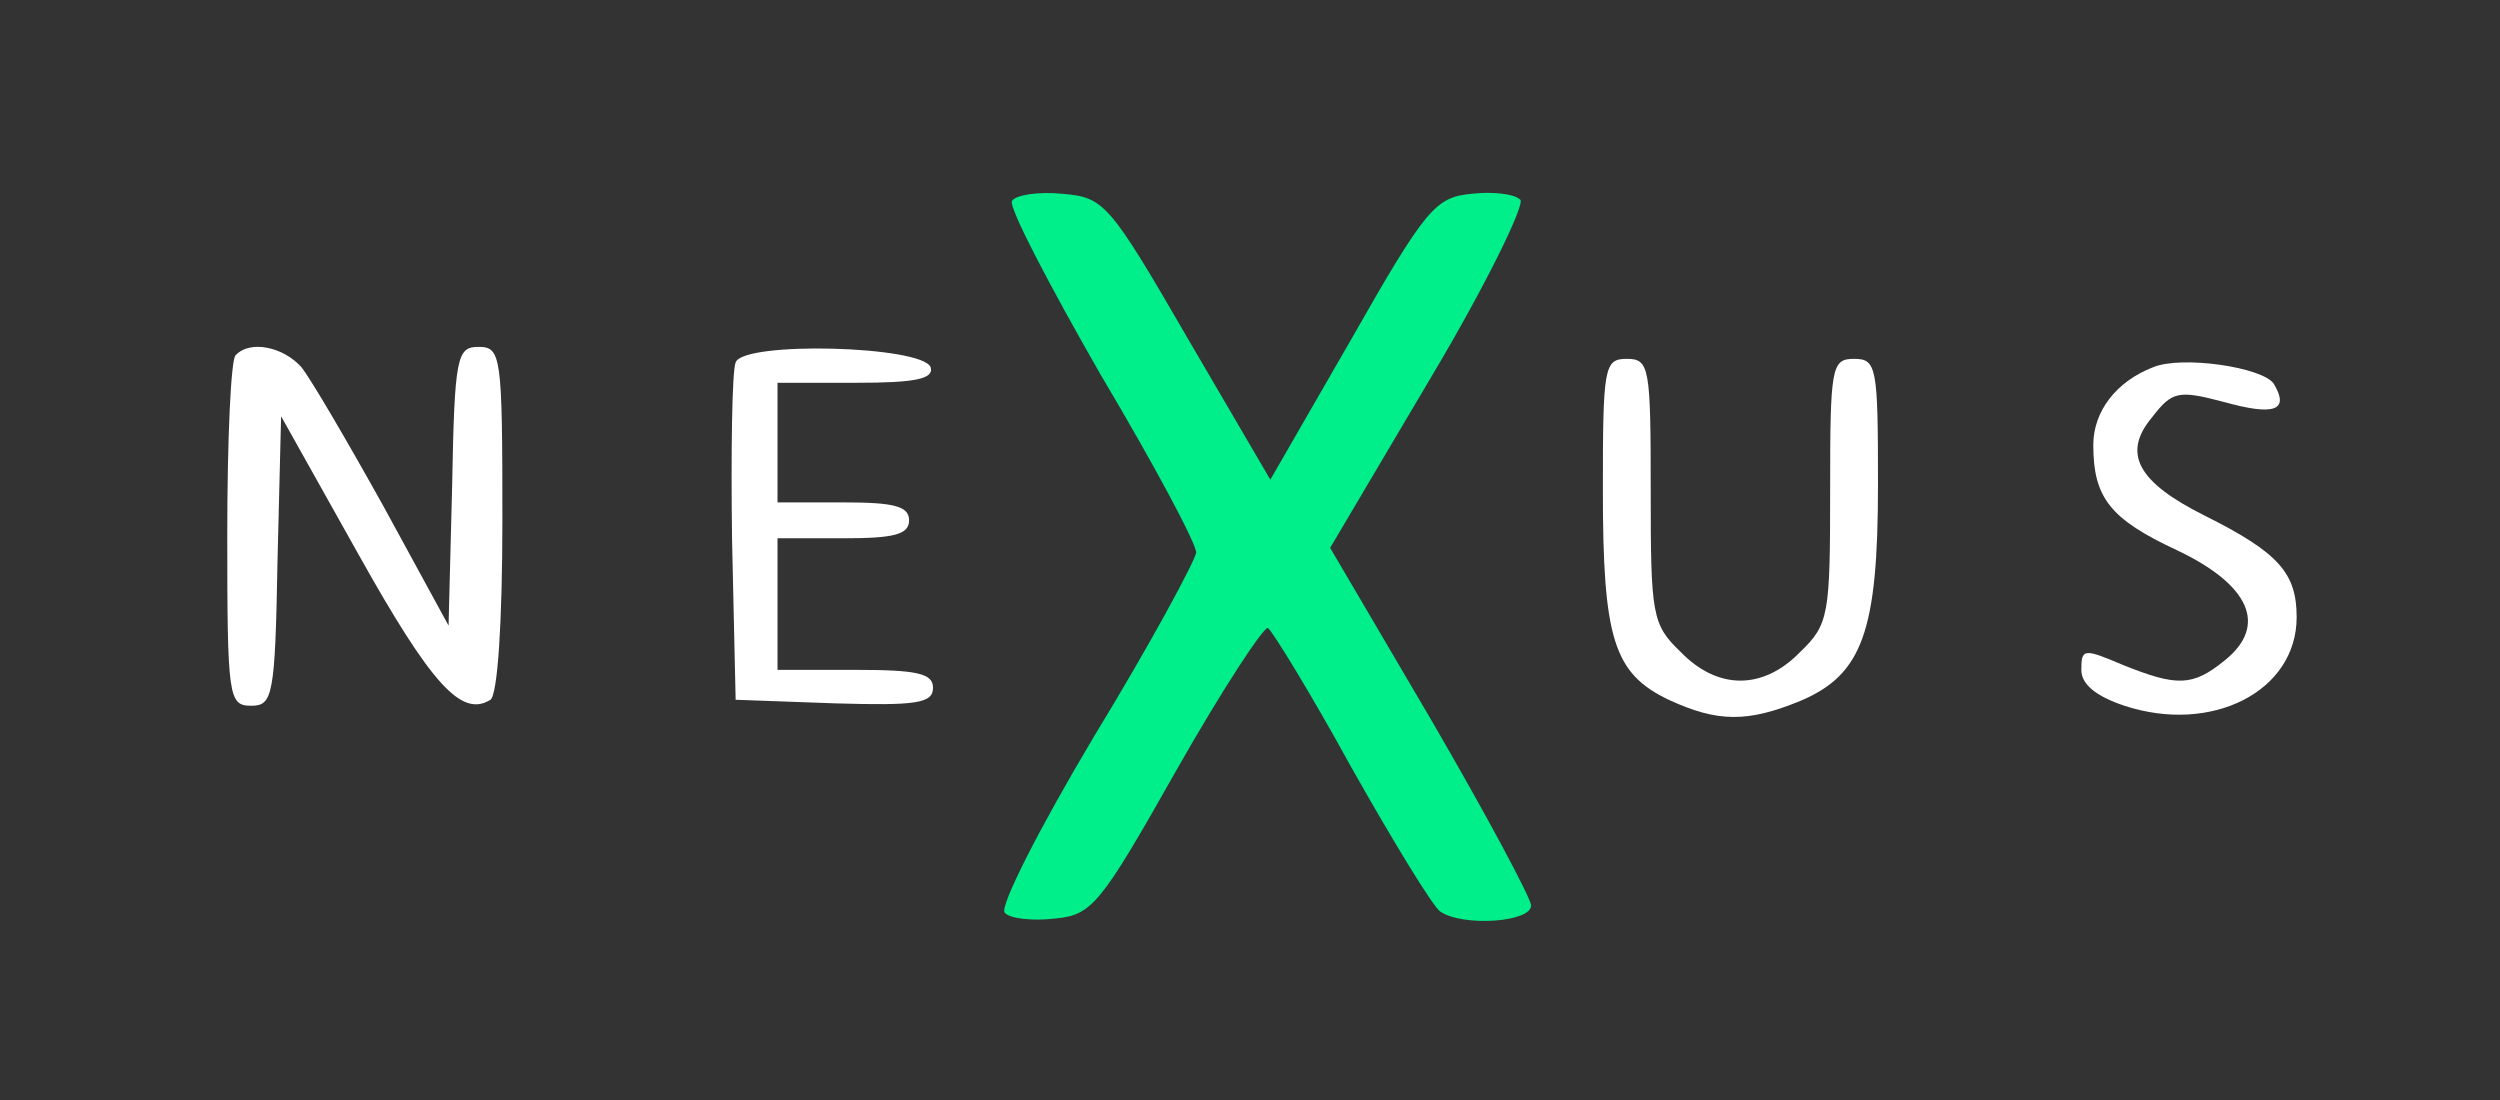 <?xml version="1.0" standalone="no"?>
<!DOCTYPE svg PUBLIC "-//W3C//DTD SVG 20010904//EN"
 "http://www.w3.org/TR/2001/REC-SVG-20010904/DTD/svg10.dtd">
<svg version="1.0" xmlns="http://www.w3.org/2000/svg"
 width="209pt" height="92pt" viewBox="0 0 209 92"
 preserveAspectRatio="xMidYMid meet">

<rect x="0" y="0" width="209" height="92" fill="#333333" stroke="none"/>

<g transform="translate(0,92) scale(0.1,-0.1)"
fill="#FFFFFF" stroke="none">
<path d="M846 752 c-3 -5 31 -70 74 -145 44 -74 80 -141 80 -149 -1 -7 -38
-76 -85 -153 -46 -77 -80 -144 -75 -148 4 -5 23 -7 41 -5 32 3 38 10 103 125
38 67 73 120 76 118 4 -3 36 -55 70 -117 35 -62 68 -116 74 -120 19 -13 76 -9
76 5 0 6 -38 77 -84 156 l-84 143 84 142 c46 77 79 145 75 149 -5 5 -23 7 -41
5 -30 -3 -38 -12 -100 -121 l-68 -118 -69 118 c-66 114 -70 118 -105 121 -20
2 -39 -1 -42 -6z" fill="#00ef8b"/>
<path d="M197 623 c-4 -3 -7 -71 -7 -150 0 -136 1 -143 20 -143 18 0 20 8 22
121 l3 121 65 -116 c61 -109 86 -136 110 -121 6 4 10 64 10 151 0 137 -1 144
-20 144 -18 0 -20 -8 -22 -116 l-3 -117 -54 99 c-30 54 -61 107 -69 117 -15
17 -43 23 -55 10z"/>
<path d="M615 617 c-3 -7 -4 -74 -3 -148 l3 -134 83 -3 c68 -2 82 0 82 13 0
12 -13 15 -65 15 l-65 0 0 55 0 55 55 0 c42 0 55 3 55 15 0 12 -13 15 -55 15
l-55 0 0 50 0 50 66 0 c48 0 65 3 62 13 -7 18 -157 22 -163 4z"/>
<path d="M1340 510 c0 -124 9 -153 55 -175 41 -19 66 -19 110 -1 52 22 65 58
65 181 0 98 -1 105 -20 105 -19 0 -20 -7 -20 -110 0 -104 -1 -112 -25 -135
-31 -32 -69 -32 -100 0 -24 23 -25 31 -25 135 0 103 -1 110 -20 110 -19 0 -20
-7 -20 -110z"/>
<path d="M1800 613 c-31 -12 -50 -37 -50 -65 0 -44 14 -62 70 -88 61 -29 76
-63 40 -92 -27 -22 -40 -22 -85 -4 -33 14 -35 14 -35 -4 0 -12 12 -22 36 -30
73 -24 144 12 144 74 0 37 -15 54 -77 85 -56 28 -69 52 -44 82 17 22 22 23 60
13 43 -12 55 -7 42 15 -9 14 -77 24 -101 14z"/>
</g>
</svg>
